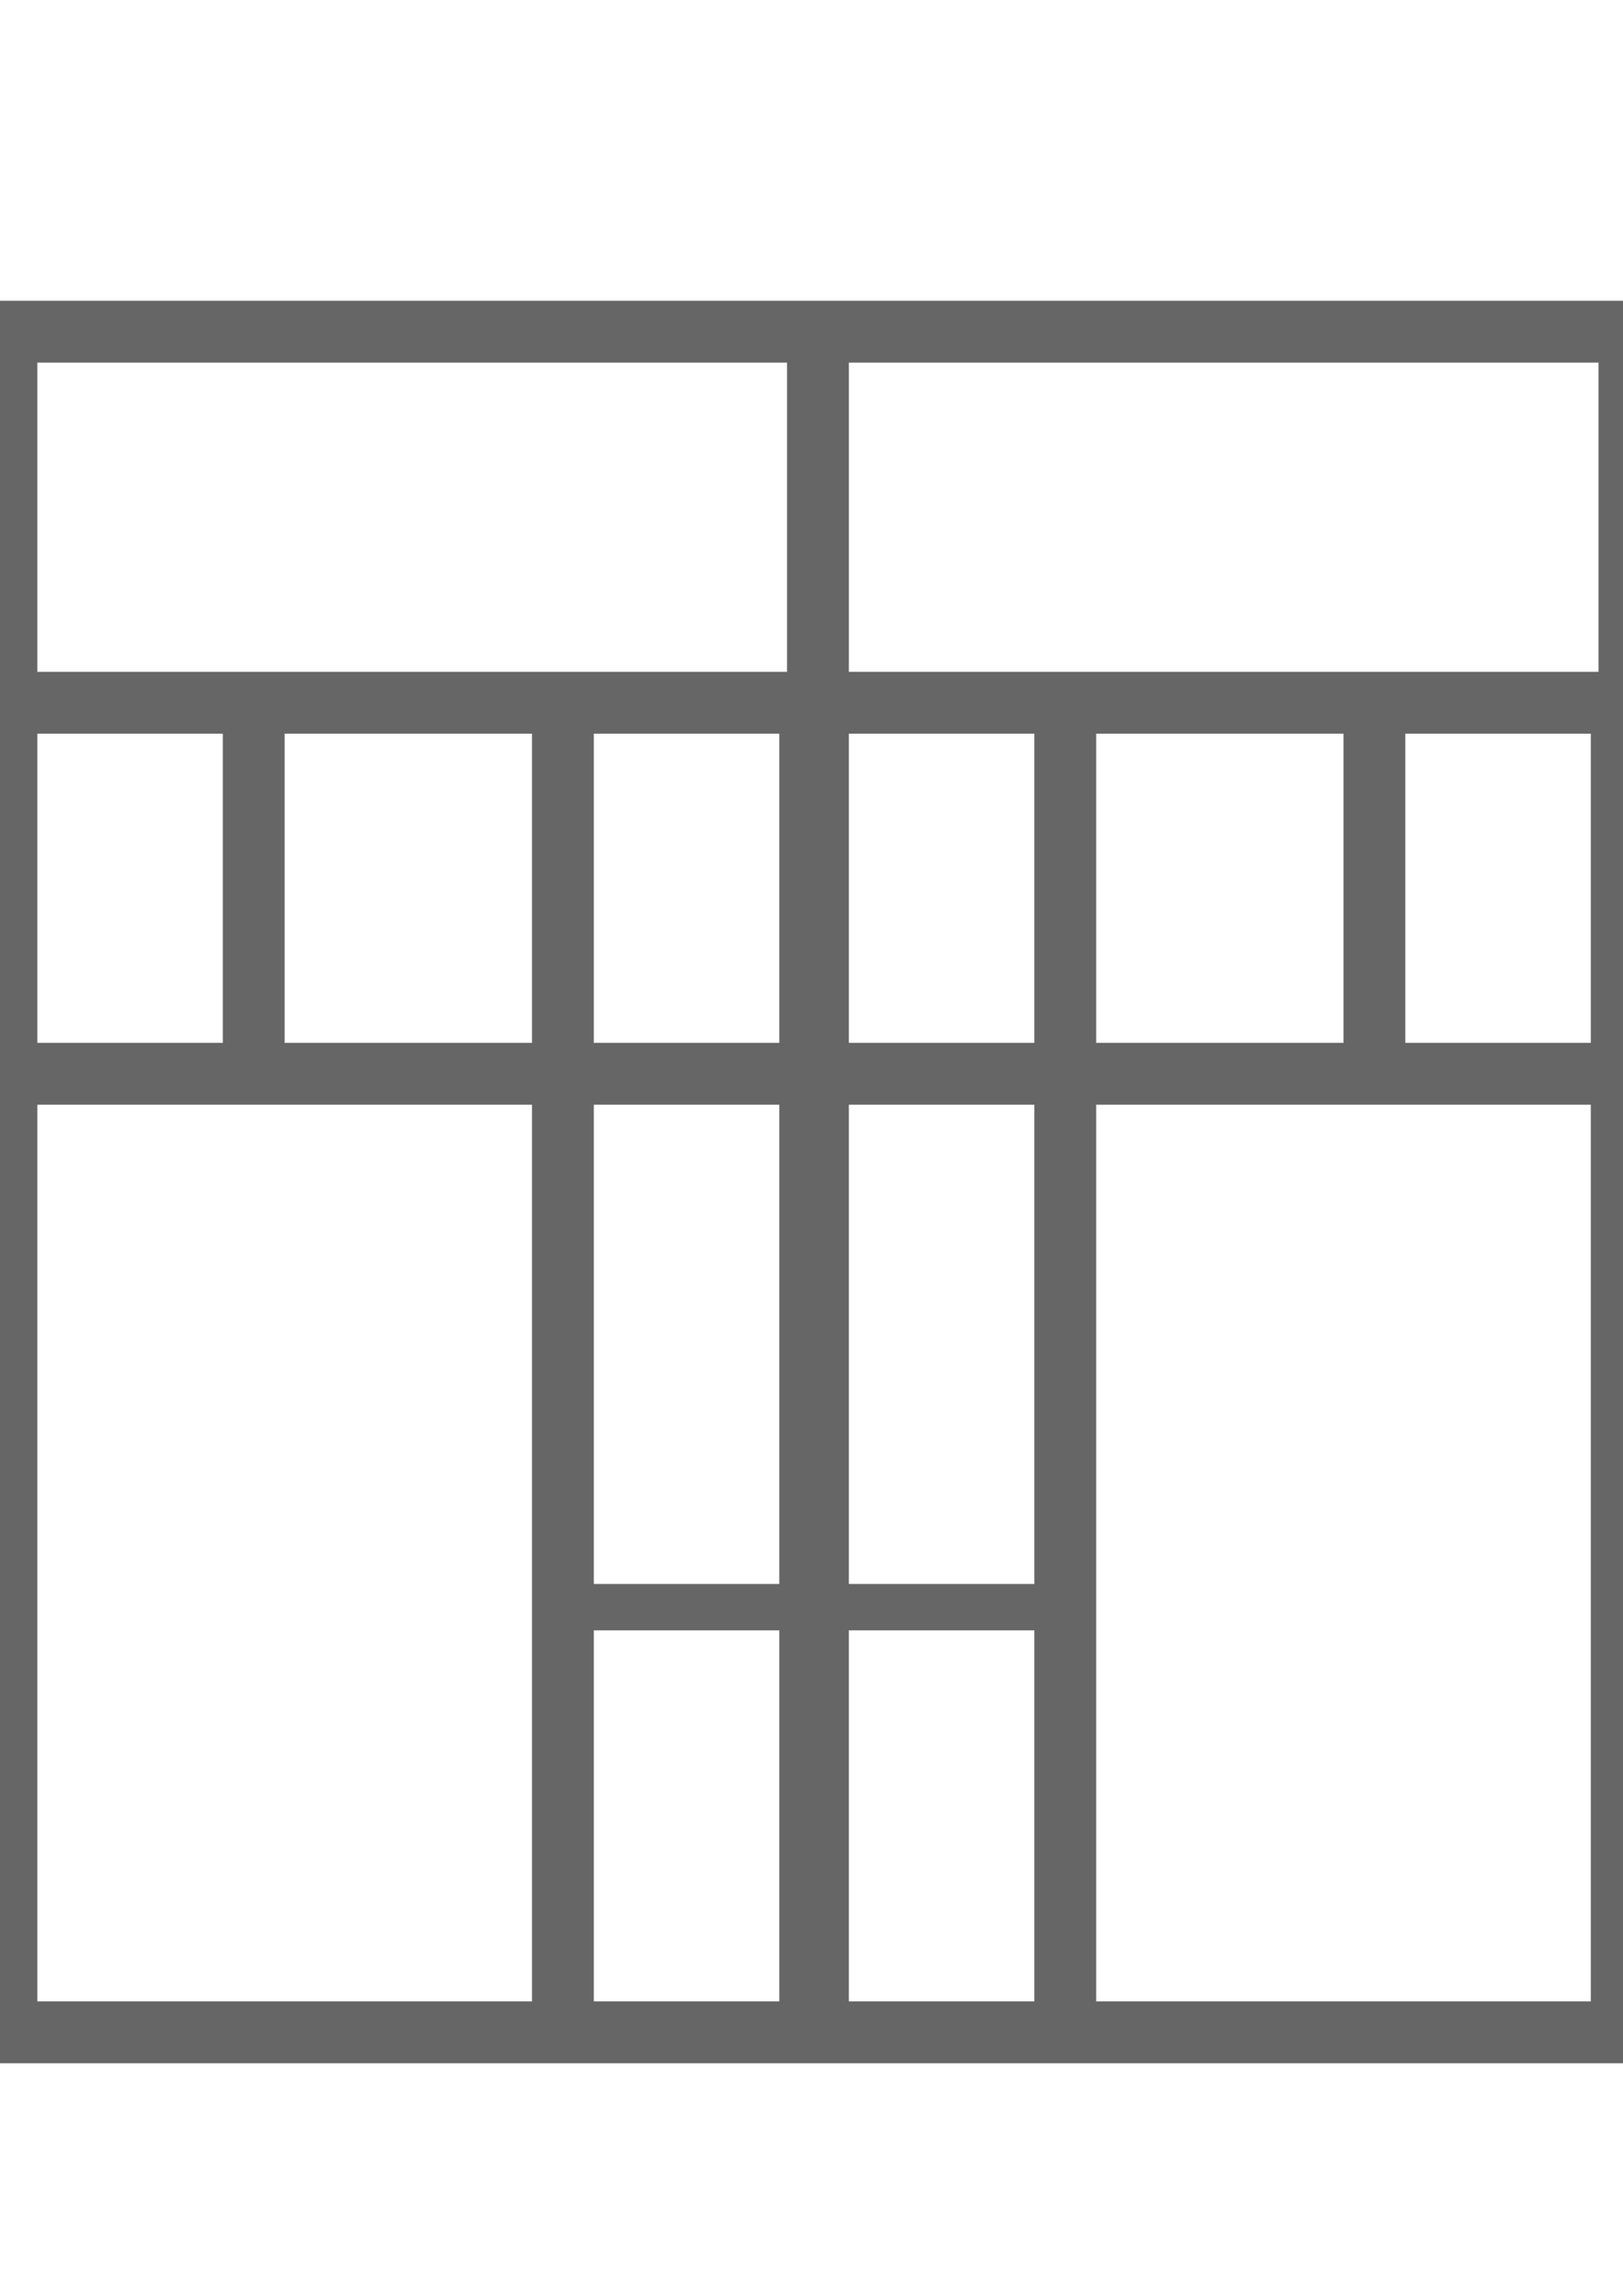 <?xml version="1.0" encoding="UTF-8" standalone="no"?>
<svg
   xmlns:dc="http://purl.org/dc/elements/1.1/"
   xmlns:cc="http://creativecommons.org/ns#"
   xmlns:rdf="http://www.w3.org/1999/02/22-rdf-syntax-ns#"
   xmlns:svg="http://www.w3.org/2000/svg"
   xmlns="http://www.w3.org/2000/svg"
   width="210mm"
   height="297mm"
   viewBox="0 0 210 297"
   version="1.1"
   id="svg34">
  <defs
     id="defs28" />
  <g
     id="layer1">
    <path
       id="rect5301"
       d="M -3.167 38.912 v 228 h 218 v -228 Z M 4.833 46.912 h 97 v 40 h -97 Z M 109.834 46.912 h 97 v 40 h -97 Z M 4.833 94.912 h 24 v 40 h -24 Z M 36.833 94.912 h 32 v 40 h -32 Z M 76.833 94.912 h 24 v 40 h -24 Z M 109.833 94.912 h 24 v 40 h -24 Z M 141.833 94.912 h 32 v 40 h -32 Z M 181.833 94.912 h 24 v 40 h -24 Z M 4.833 142.912 h 64 v 116 h -64 Z M 76.833 142.912 h 24 v 62 h -24 Z M 109.833 142.912 h 24 v 62 h -24 Z M 141.833 142.912 h 64 v 116 h -64 Z M 76.833 210.912 h 24 v 48 h -24 Z M 109.833 210.912 h 24 v 48 h -24 Z"
       style="fill:#666666;fill-rule:evenodd;stroke:none;stroke-width:0.282px;stroke-linecap:butt;stroke-linejoin:miter;stroke-opacity:1" />
  </g>
</svg>
